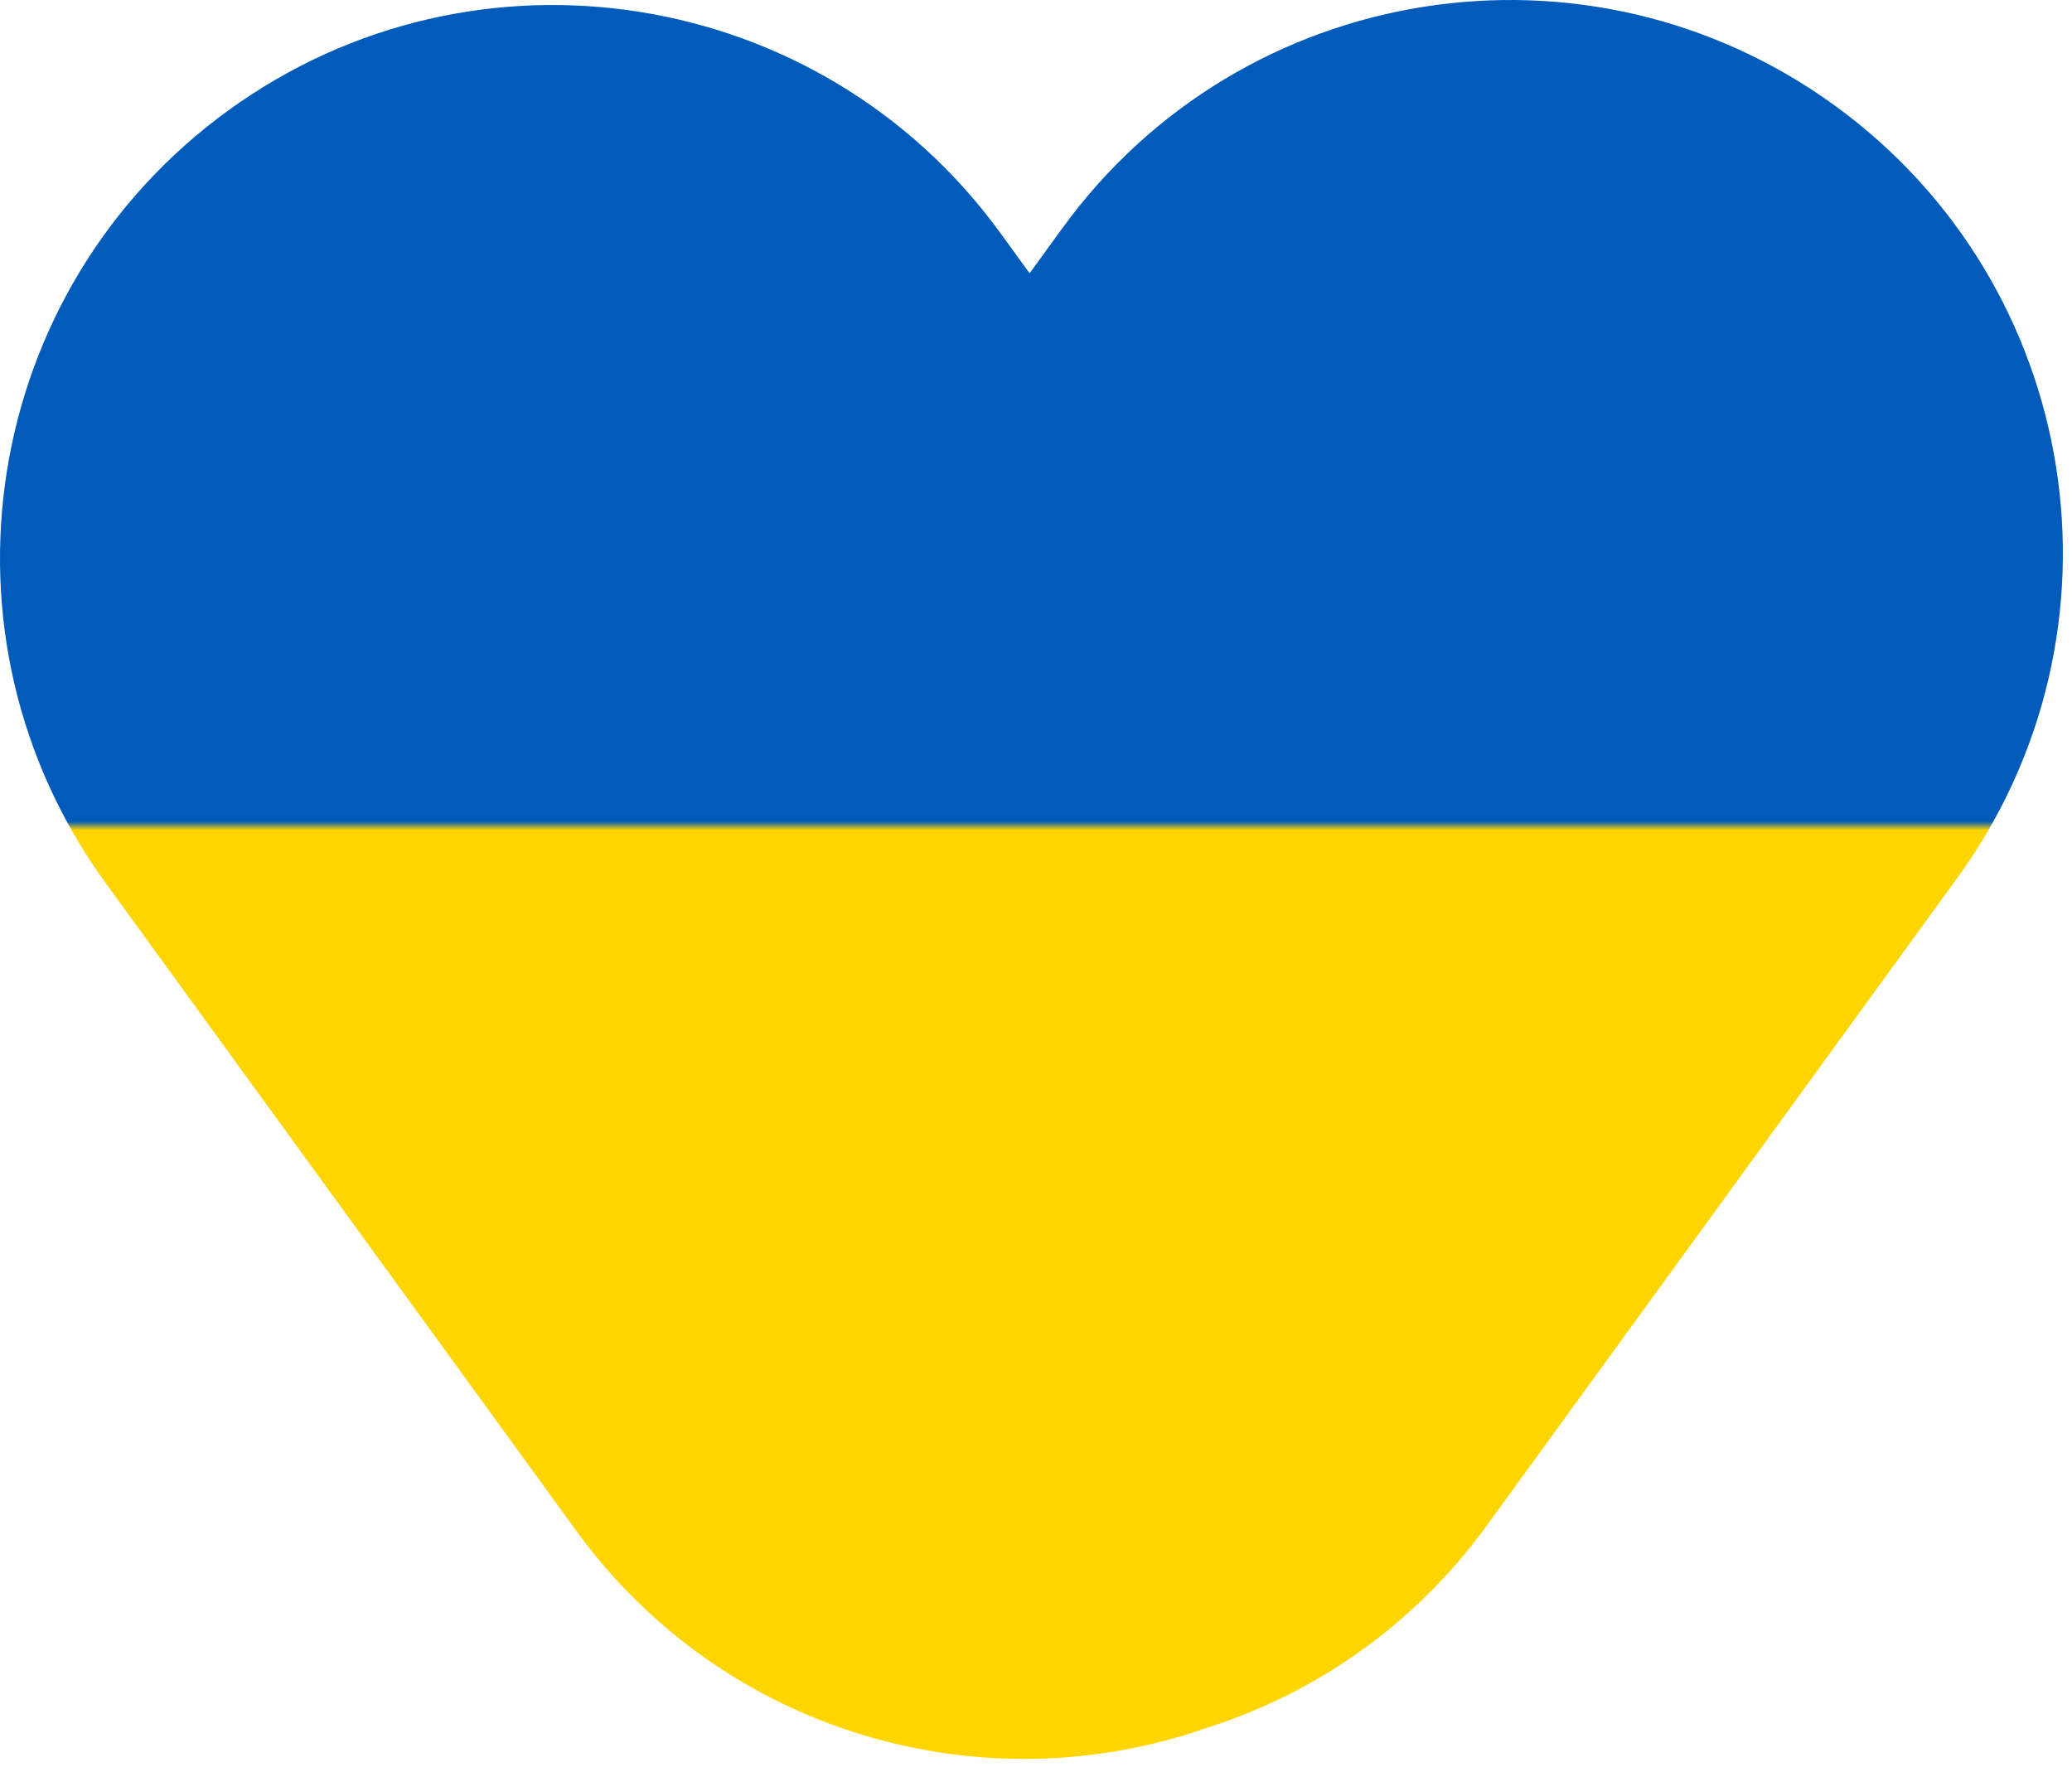 <svg width="163" height="139" viewBox="0 0 163 139" fill="none" xmlns="http://www.w3.org/2000/svg">
<path fill-rule="evenodd" clip-rule="evenodd" d="M144.348 8.311C124.912 -5.81 97.708 -1.502 83.587 17.934L80.998 21.498L78.695 18.329C64.574 -1.107 37.371 -5.416 17.934 8.706C-1.502 22.827 -5.81 50.03 8.311 69.466L45.341 120.434C56.896 136.338 77.21 142.114 94.861 135.951C103.436 133.248 111.25 127.872 116.941 120.04L153.971 69.072C168.093 49.636 163.784 22.432 144.348 8.311Z" fill="url(#paint0_linear_2_8)"/>
<defs>
<linearGradient id="paint0_linear_2_8" x1="81.141" y1="0" x2="81.141" y2="138.369" gradientUnits="userSpaceOnUse">
<stop stop-color="#005BBB"/>
<stop offset="0.467" stop-color="#005BBB"/>
<stop offset="0.472" stop-color="#FFD500"/>
<stop offset="1" stop-color="#FFD500"/>
</linearGradient>
</defs>
</svg>
